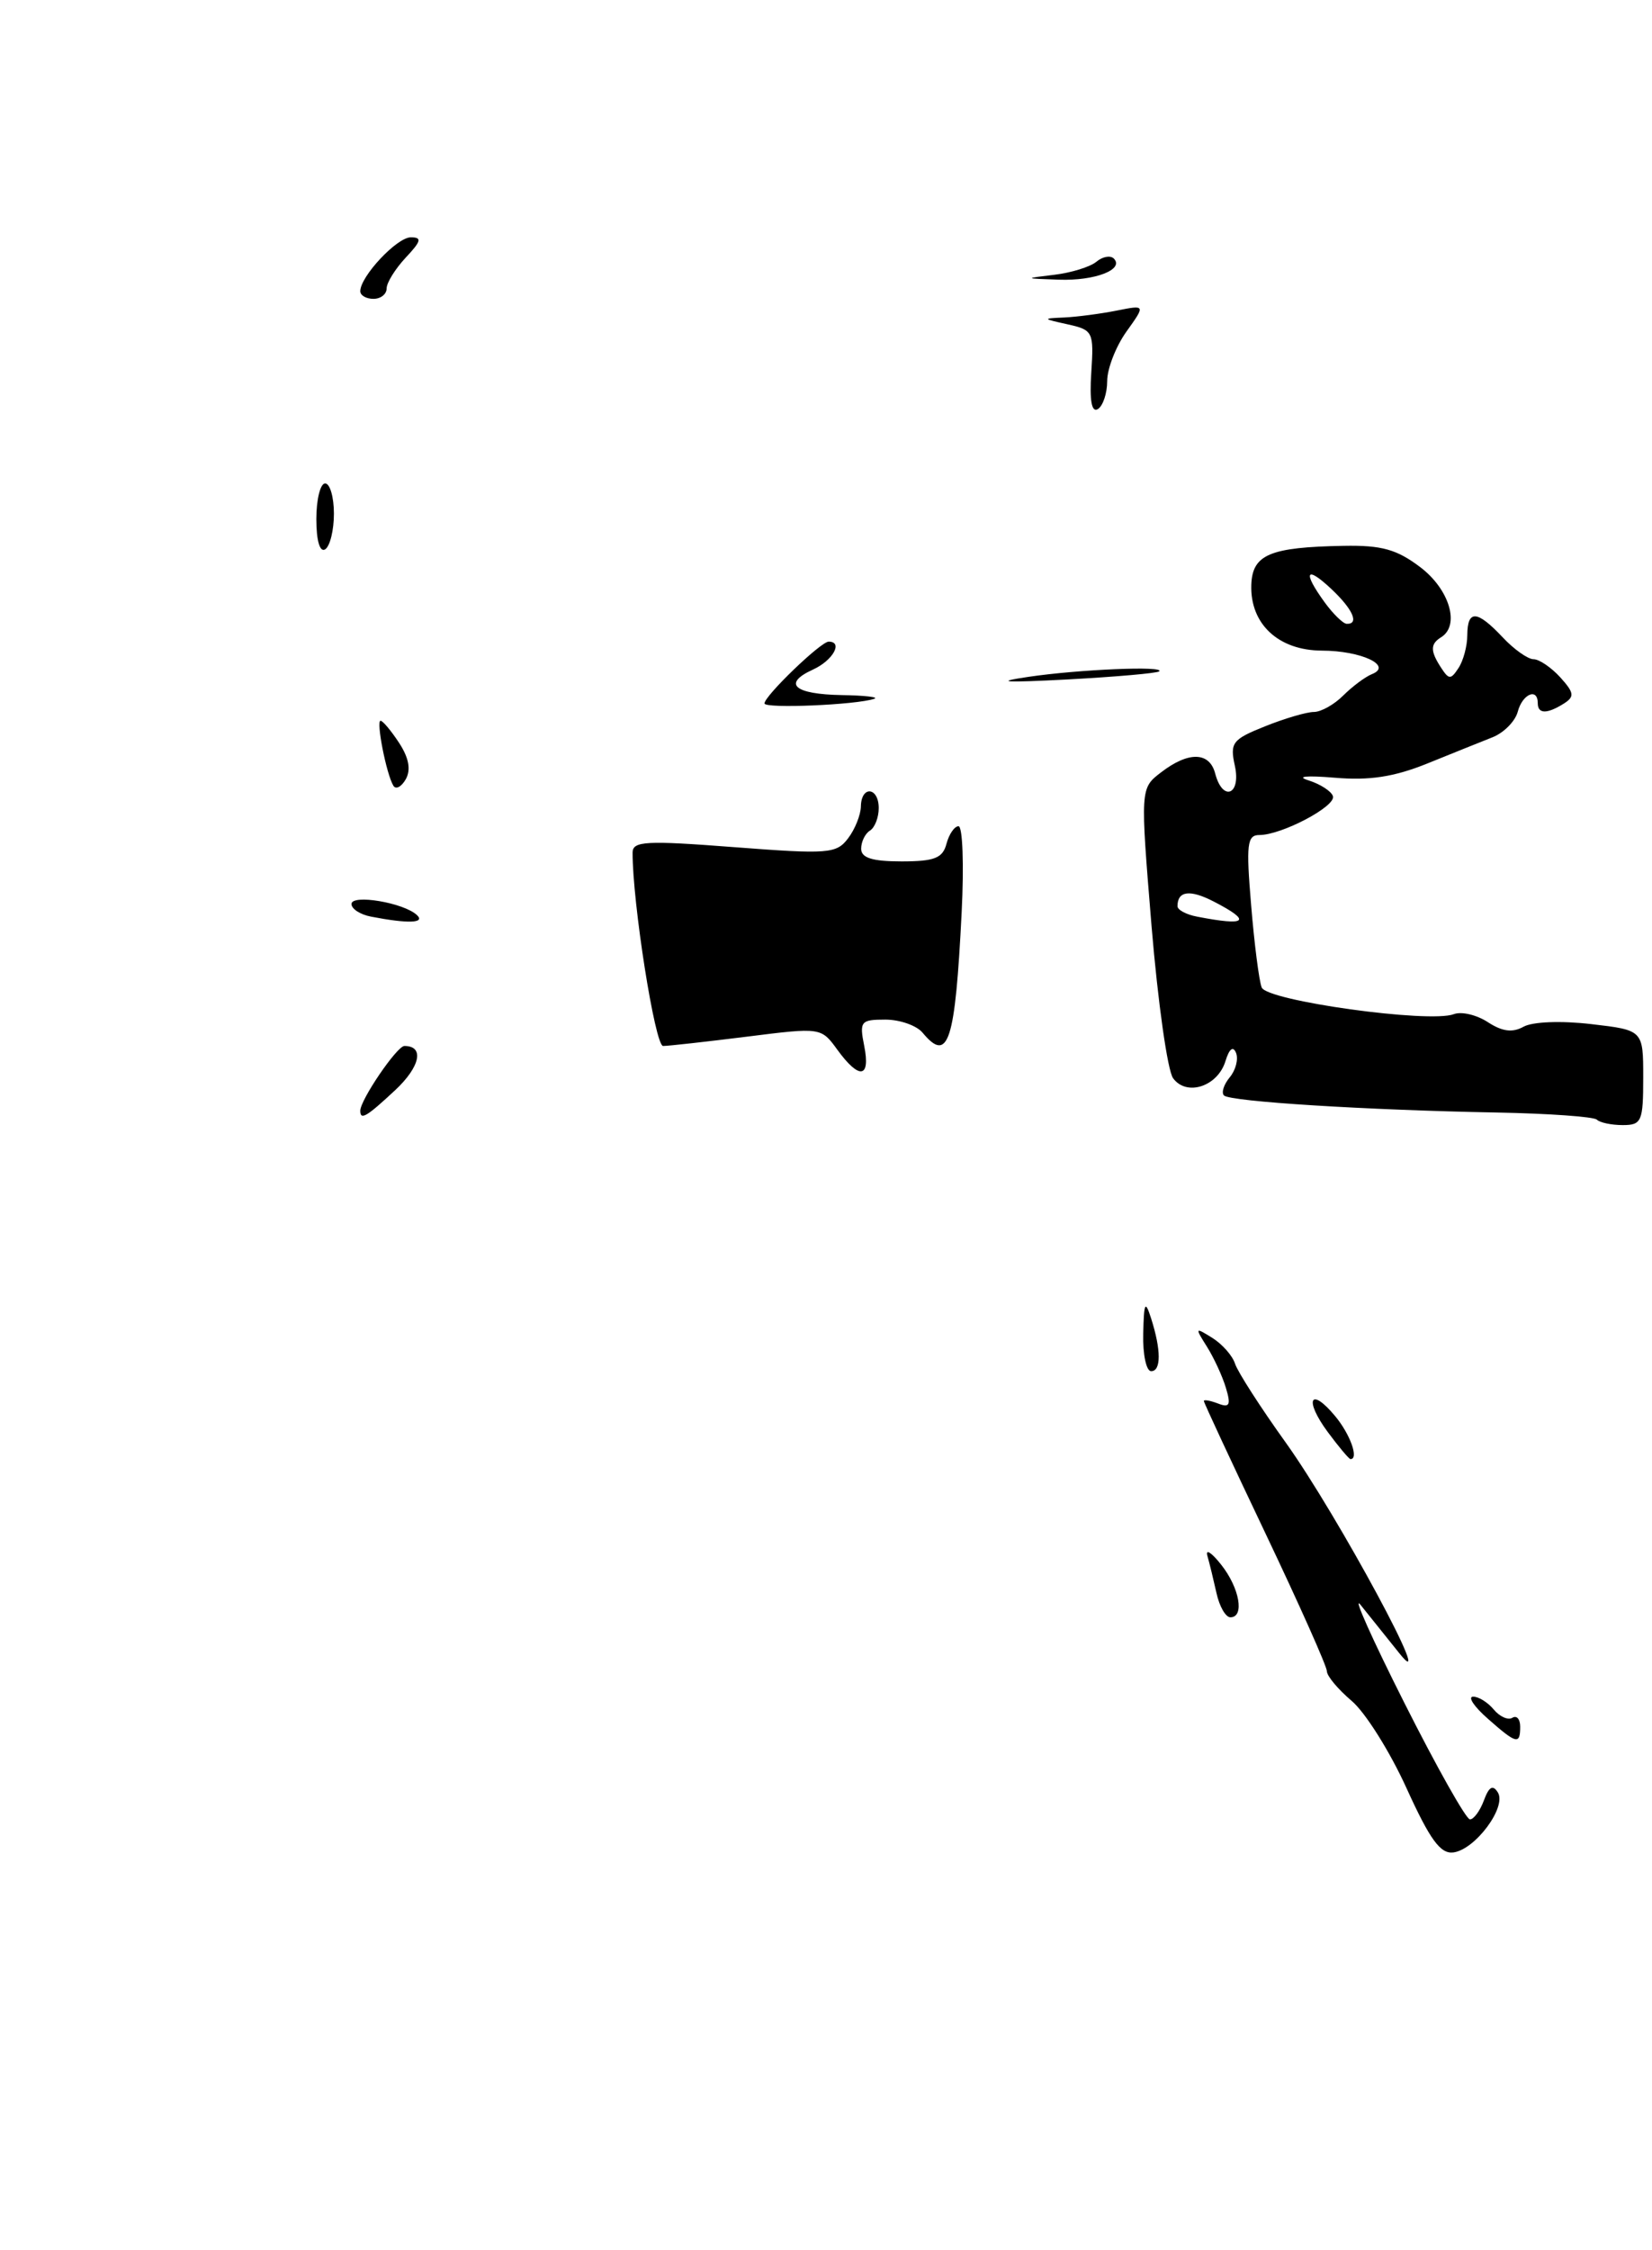 <?xml version="1.0" encoding="UTF-8" standalone="no"?>
<!DOCTYPE svg PUBLIC "-//W3C//DTD SVG 1.1//EN" "http://www.w3.org/Graphics/SVG/1.1/DTD/svg11.dtd" >
<svg xmlns="http://www.w3.org/2000/svg" xmlns:xlink="http://www.w3.org/1999/xlink" version="1.1" viewBox="0 0 188 256">
 <g >
 <path fill="currentColor"
d=" M 187.00 122.60 C 187.00 117.20 187.00 117.20 181.07 116.51 C 177.64 116.11 174.40 116.24 173.38 116.81 C 172.12 117.51 170.96 117.36 169.32 116.29 C 168.05 115.46 166.31 115.05 165.45 115.38 C 162.68 116.44 144.16 113.87 143.58 112.34 C 143.28 111.57 142.74 107.36 142.38 102.97 C 141.80 96.04 141.92 95.00 143.32 95.00 C 145.86 95.00 152.07 91.72 151.69 90.58 C 151.51 90.02 150.26 89.21 148.93 88.79 C 147.45 88.33 148.61 88.21 151.89 88.48 C 155.83 88.82 158.64 88.39 162.39 86.88 C 165.20 85.74 168.56 84.39 169.85 83.88 C 171.14 83.37 172.43 82.06 172.72 80.98 C 173.25 78.95 175.00 78.20 175.00 80.00 C 175.00 81.24 176.05 81.25 177.96 80.05 C 179.21 79.26 179.15 78.82 177.56 77.06 C 176.53 75.93 175.16 75.00 174.52 75.00 C 173.88 75.00 172.29 73.88 171.00 72.50 C 168.09 69.41 167.00 69.34 166.98 72.25 C 166.98 73.49 166.53 75.17 165.98 76.00 C 165.11 77.33 164.89 77.33 164.02 76.00 C 162.76 74.08 162.75 73.27 164.00 72.50 C 166.17 71.16 164.97 67.08 161.66 64.55 C 158.96 62.50 157.25 62.02 152.91 62.10 C 144.49 62.25 142.52 63.09 142.40 66.54 C 142.25 70.99 145.49 74.00 150.42 74.02 C 154.93 74.03 158.54 75.74 156.12 76.70 C 155.37 77.00 153.91 78.09 152.87 79.12 C 151.84 80.16 150.33 81.00 149.52 81.00 C 148.71 81.00 146.21 81.73 143.97 82.63 C 140.24 84.12 139.95 84.50 140.53 87.13 C 141.25 90.44 139.14 91.26 138.29 88.00 C 137.64 85.52 135.25 85.47 132.13 87.87 C 129.76 89.69 129.76 89.69 131.05 105.39 C 131.77 114.03 132.87 121.81 133.50 122.67 C 135.04 124.77 138.58 123.61 139.46 120.72 C 139.89 119.31 140.33 118.97 140.66 119.78 C 140.95 120.49 140.63 121.74 139.95 122.56 C 139.27 123.38 138.97 124.31 139.29 124.63 C 139.99 125.33 155.58 126.30 170.30 126.57 C 176.24 126.68 181.38 127.05 181.72 127.38 C 182.06 127.72 183.38 128.00 184.67 128.00 C 186.82 128.00 187.00 127.59 187.00 122.60 Z  M 160.06 203.43 C 158.17 199.27 155.36 194.80 153.81 193.50 C 152.27 192.19 151.00 190.68 151.00 190.13 C 151.00 189.58 147.85 182.52 144.00 174.43 C 140.15 166.34 137.00 159.58 137.00 159.39 C 137.00 159.21 137.73 159.34 138.62 159.68 C 139.93 160.19 140.10 159.85 139.51 157.90 C 139.12 156.58 138.14 154.47 137.35 153.21 C 135.97 151.02 135.99 150.98 137.96 152.21 C 139.10 152.92 140.26 154.24 140.55 155.15 C 140.84 156.06 143.44 160.11 146.34 164.15 C 152.26 172.43 163.78 193.80 159.23 188.07 C 157.73 186.19 155.74 183.71 154.82 182.57 C 153.90 181.43 156.15 186.46 159.82 193.74 C 163.49 201.03 166.85 206.99 167.28 206.99 C 167.71 207.00 168.43 206.02 168.87 204.83 C 169.45 203.26 169.89 203.01 170.46 203.93 C 171.48 205.59 167.89 210.42 165.40 210.75 C 163.92 210.94 162.74 209.32 160.06 203.43 Z  M 169.31 195.53 C 167.76 194.17 167.01 193.05 167.63 193.03 C 168.25 193.01 169.31 193.67 169.99 194.49 C 170.67 195.31 171.63 195.73 172.11 195.43 C 172.60 195.13 173.00 195.58 173.00 196.44 C 173.00 198.52 172.59 198.43 169.31 195.53 Z  M 138.44 181.25 C 138.10 179.74 137.64 177.82 137.40 177.00 C 137.17 176.18 137.87 176.62 138.96 178.00 C 141.07 180.65 141.66 184.00 140.02 184.00 C 139.48 184.00 138.77 182.76 138.44 181.25 Z  M 151.10 162.92 C 148.38 159.24 149.10 157.69 151.94 161.11 C 153.65 163.16 154.67 166.00 153.69 166.00 C 153.52 166.00 152.35 164.61 151.10 162.92 Z  M 130.10 151.75 C 130.18 148.14 130.32 147.88 131.00 150.00 C 132.15 153.60 132.15 156.00 131.00 156.00 C 130.45 156.00 130.04 154.09 130.10 151.75 Z  M 41.00 126.37 C 41.00 125.13 45.18 119.00 46.02 119.00 C 48.32 119.00 47.83 121.36 44.97 124.03 C 41.72 127.06 41.00 127.49 41.00 126.37 Z  M 95.30 119.44 C 93.44 116.88 93.43 116.88 85.00 117.94 C 80.35 118.52 76.06 119.00 75.46 119.00 C 74.54 119.00 71.97 102.66 71.99 96.99 C 72.00 95.69 73.54 95.61 83.54 96.38 C 94.26 97.20 95.19 97.13 96.51 95.38 C 97.30 94.35 97.95 92.71 97.97 91.75 C 98.01 89.34 100.00 89.53 100.00 91.94 C 100.00 93.01 99.55 94.16 99.00 94.50 C 98.45 94.84 98.00 95.77 98.00 96.56 C 98.00 97.60 99.26 98.00 102.59 98.00 C 106.35 98.00 107.28 97.63 107.71 96.00 C 108.00 94.90 108.62 94.00 109.08 94.00 C 109.55 94.00 109.71 98.39 109.44 103.75 C 108.70 118.59 107.92 121.01 105.00 117.50 C 104.32 116.67 102.40 116.00 100.75 116.00 C 97.95 116.00 97.79 116.20 98.35 119.00 C 99.08 122.67 97.79 122.86 95.30 119.44 Z  M 42.25 104.29 C 41.01 104.06 40.00 103.41 40.00 102.85 C 40.00 101.70 45.96 102.70 47.45 104.11 C 48.43 105.03 46.44 105.10 42.25 104.29 Z  M 44.76 89.38 C 43.96 88.04 42.78 82.00 43.31 82.00 C 43.56 82.00 44.51 83.13 45.42 84.52 C 46.53 86.22 46.78 87.57 46.18 88.65 C 45.68 89.53 45.04 89.86 44.76 89.38 Z  M 87.00 80.03 C 87.00 79.17 93.41 73.00 94.30 73.00 C 95.98 73.00 94.79 75.14 92.53 76.17 C 89.00 77.78 90.37 78.99 95.81 79.08 C 98.39 79.12 100.05 79.31 99.50 79.50 C 97.47 80.20 87.00 80.64 87.00 80.03 Z  M 117.00 77.01 C 122.81 76.15 132.62 75.74 131.92 76.38 C 131.69 76.59 127.00 77.00 121.50 77.30 C 114.27 77.68 113.02 77.60 117.00 77.01 Z  M 36.00 59.06 C 36.00 56.83 36.45 55.00 37.00 55.00 C 37.55 55.00 38.00 56.55 38.00 58.44 C 38.00 60.33 37.55 62.16 37.00 62.50 C 36.40 62.87 36.00 61.51 36.00 59.06 Z  M 124.19 42.38 C 124.49 37.75 124.39 37.54 121.50 36.90 C 118.60 36.26 118.59 36.23 121.12 36.12 C 122.57 36.05 125.24 35.70 127.06 35.34 C 130.37 34.68 130.37 34.68 128.18 37.74 C 126.98 39.43 126.00 41.95 126.00 43.35 C 126.00 44.74 125.52 46.18 124.94 46.54 C 124.23 46.97 123.98 45.58 124.19 42.38 Z  M 41.00 33.13 C 41.00 31.45 45.17 27.00 46.75 27.00 C 48.05 27.00 47.94 27.43 46.17 29.31 C 44.98 30.59 44.00 32.16 44.00 32.81 C 44.00 33.47 43.33 34.00 42.50 34.00 C 41.67 34.00 41.00 33.61 41.00 33.13 Z  M 120.00 31.26 C 121.92 31.03 124.07 30.36 124.77 29.78 C 125.47 29.19 126.36 29.03 126.75 29.41 C 127.99 30.66 124.59 31.97 120.50 31.82 C 116.50 31.68 116.50 31.68 120.00 31.26 Z  M 136.25 104.29 C 135.01 104.06 134.00 103.52 134.00 103.10 C 134.00 101.35 135.42 101.17 138.13 102.57 C 142.51 104.83 141.91 105.39 136.25 104.29 Z  M 150.75 68.53 C 148.22 65.05 148.60 64.28 151.50 67.00 C 153.96 69.31 154.72 71.03 153.25 70.97 C 152.84 70.95 151.71 69.85 150.75 68.53 Z "/>
</g>
</svg>